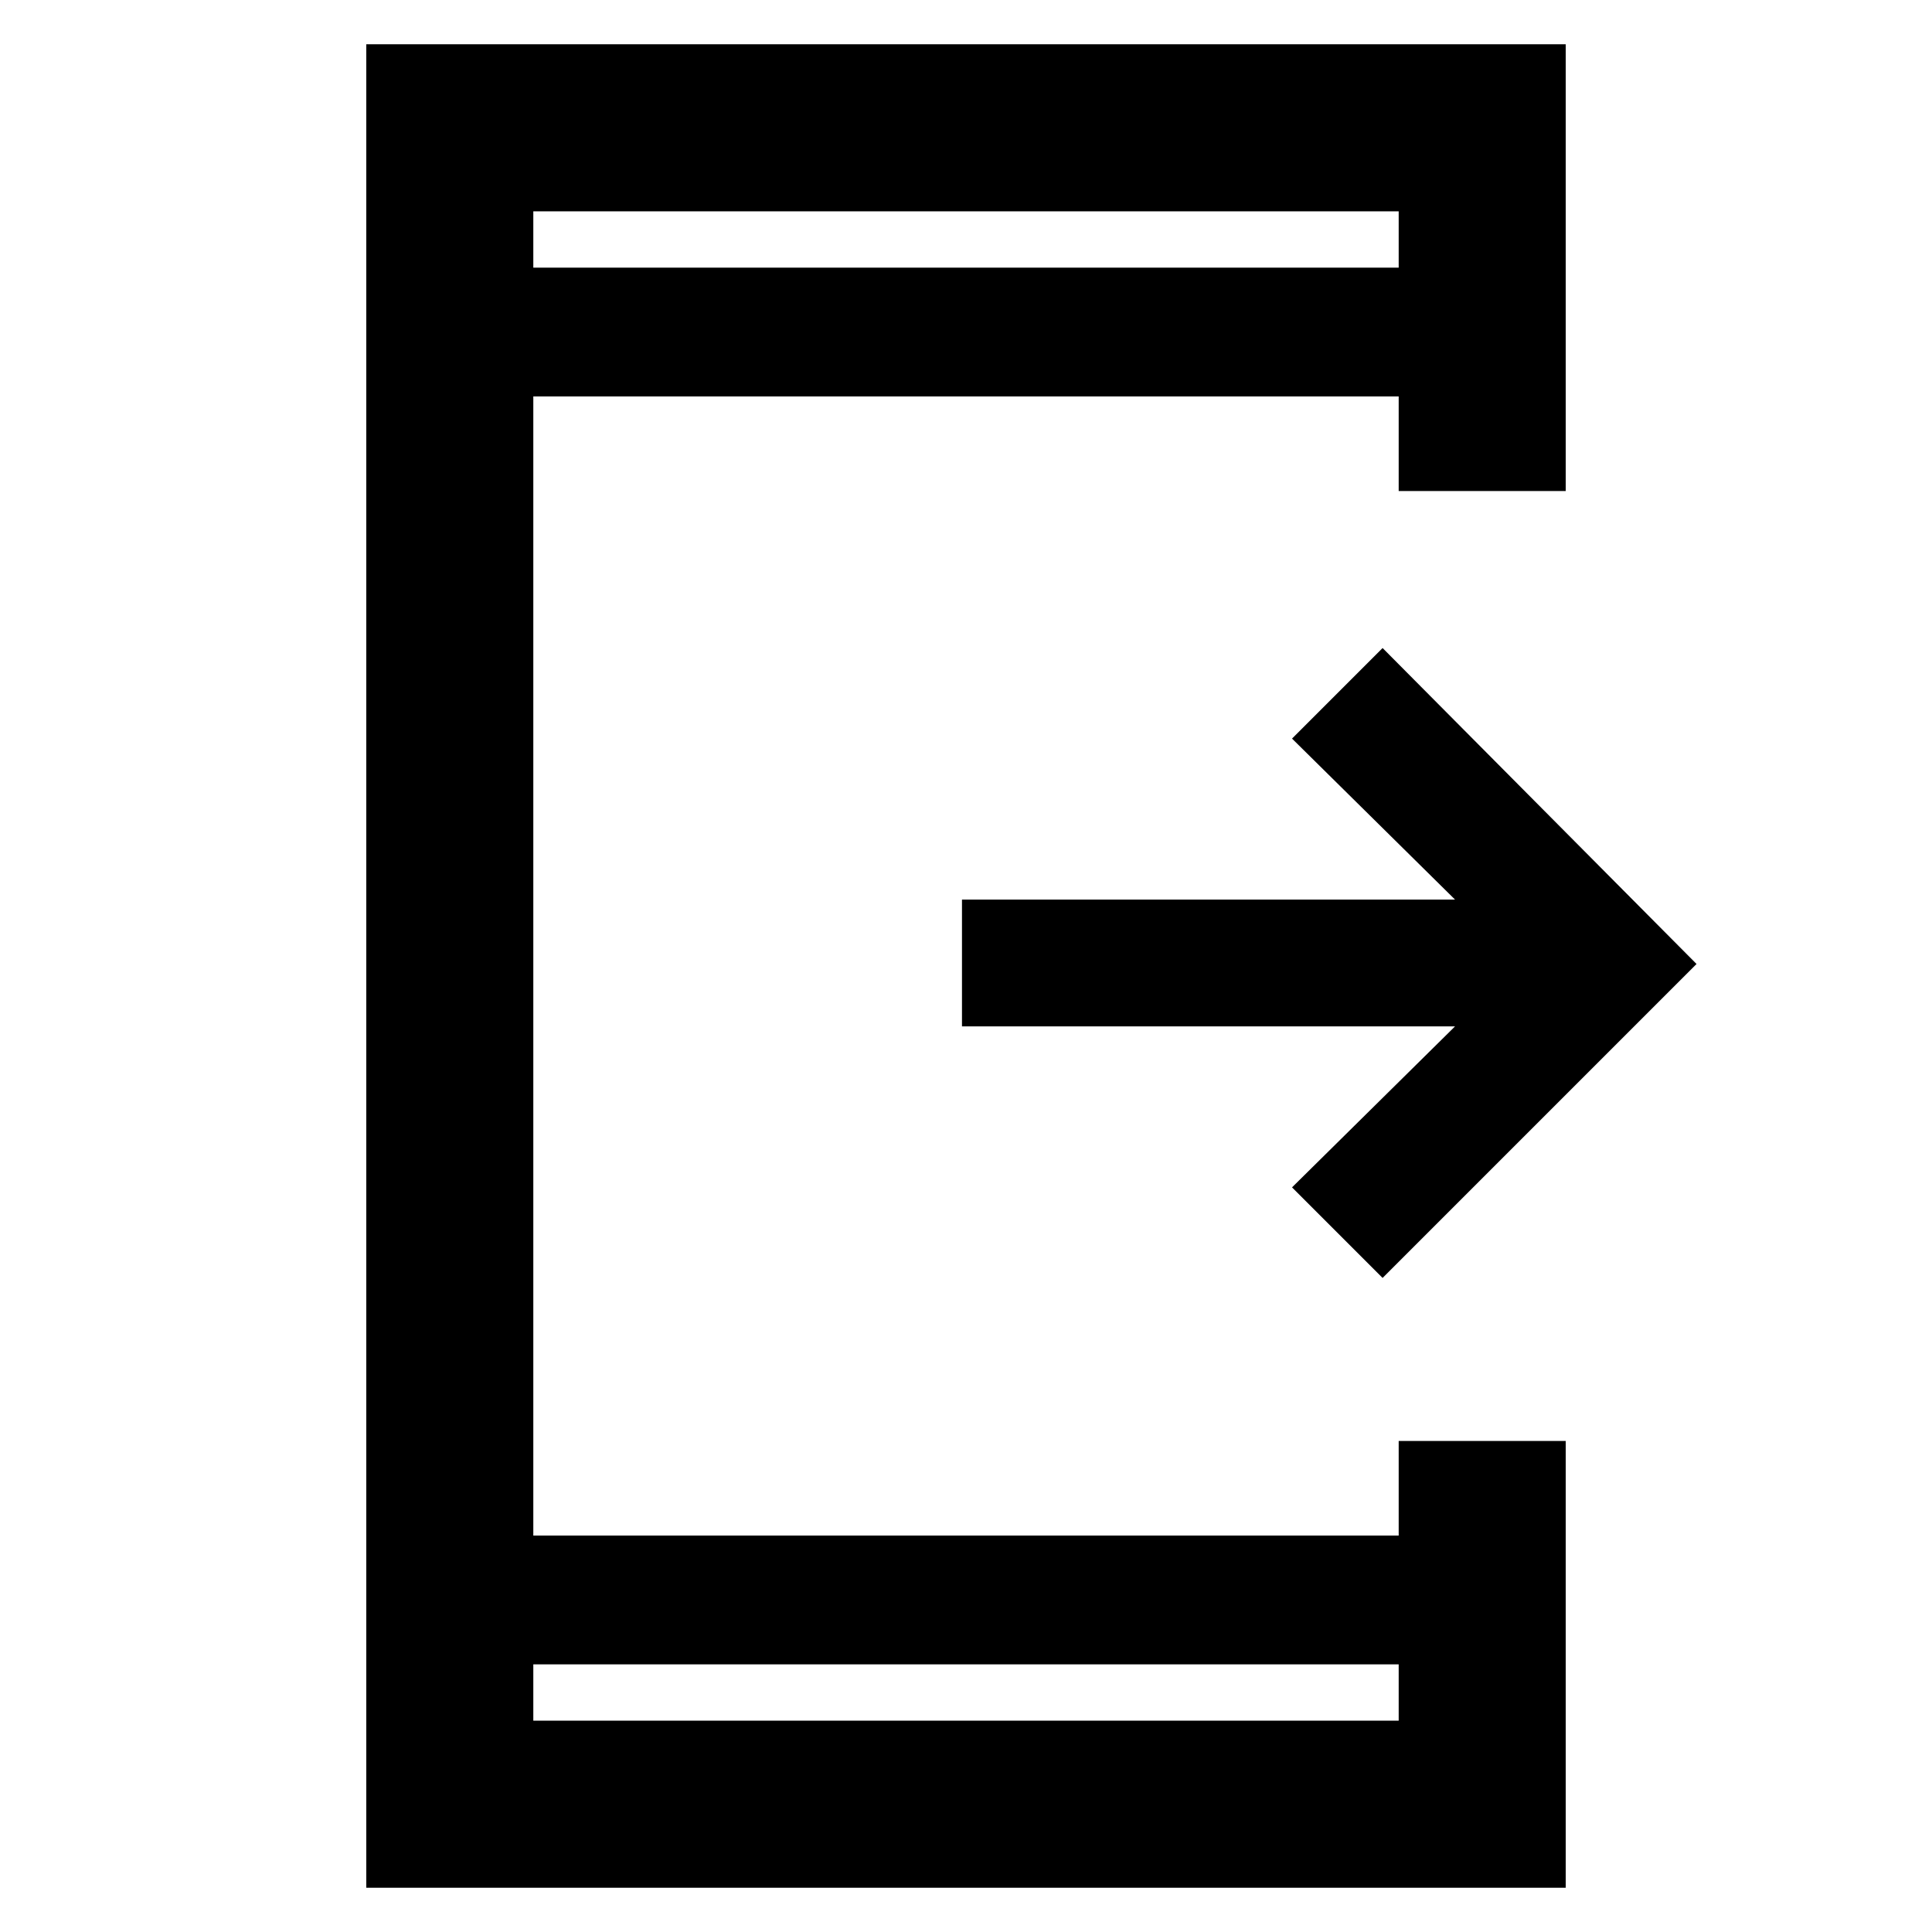 <svg xmlns="http://www.w3.org/2000/svg" height="48" width="48"><path d="M34.35 31.75 32.1 29.5l4.05-4H23.9v-3.15h12.25l-4.05-4 2.25-2.25 7.8 7.85Zm.4 9.6h-21.5v1.4h21.5Zm0-34.7v-1.4h-21.5v1.4ZM9.1 46.9V1.1h29.8v11.1h-4.15V9.85h-21.5v28.3h21.5V35.8h4.15v11.1Zm4.15-41.65v1.4Zm0 37.5v-1.4Z"/></svg>